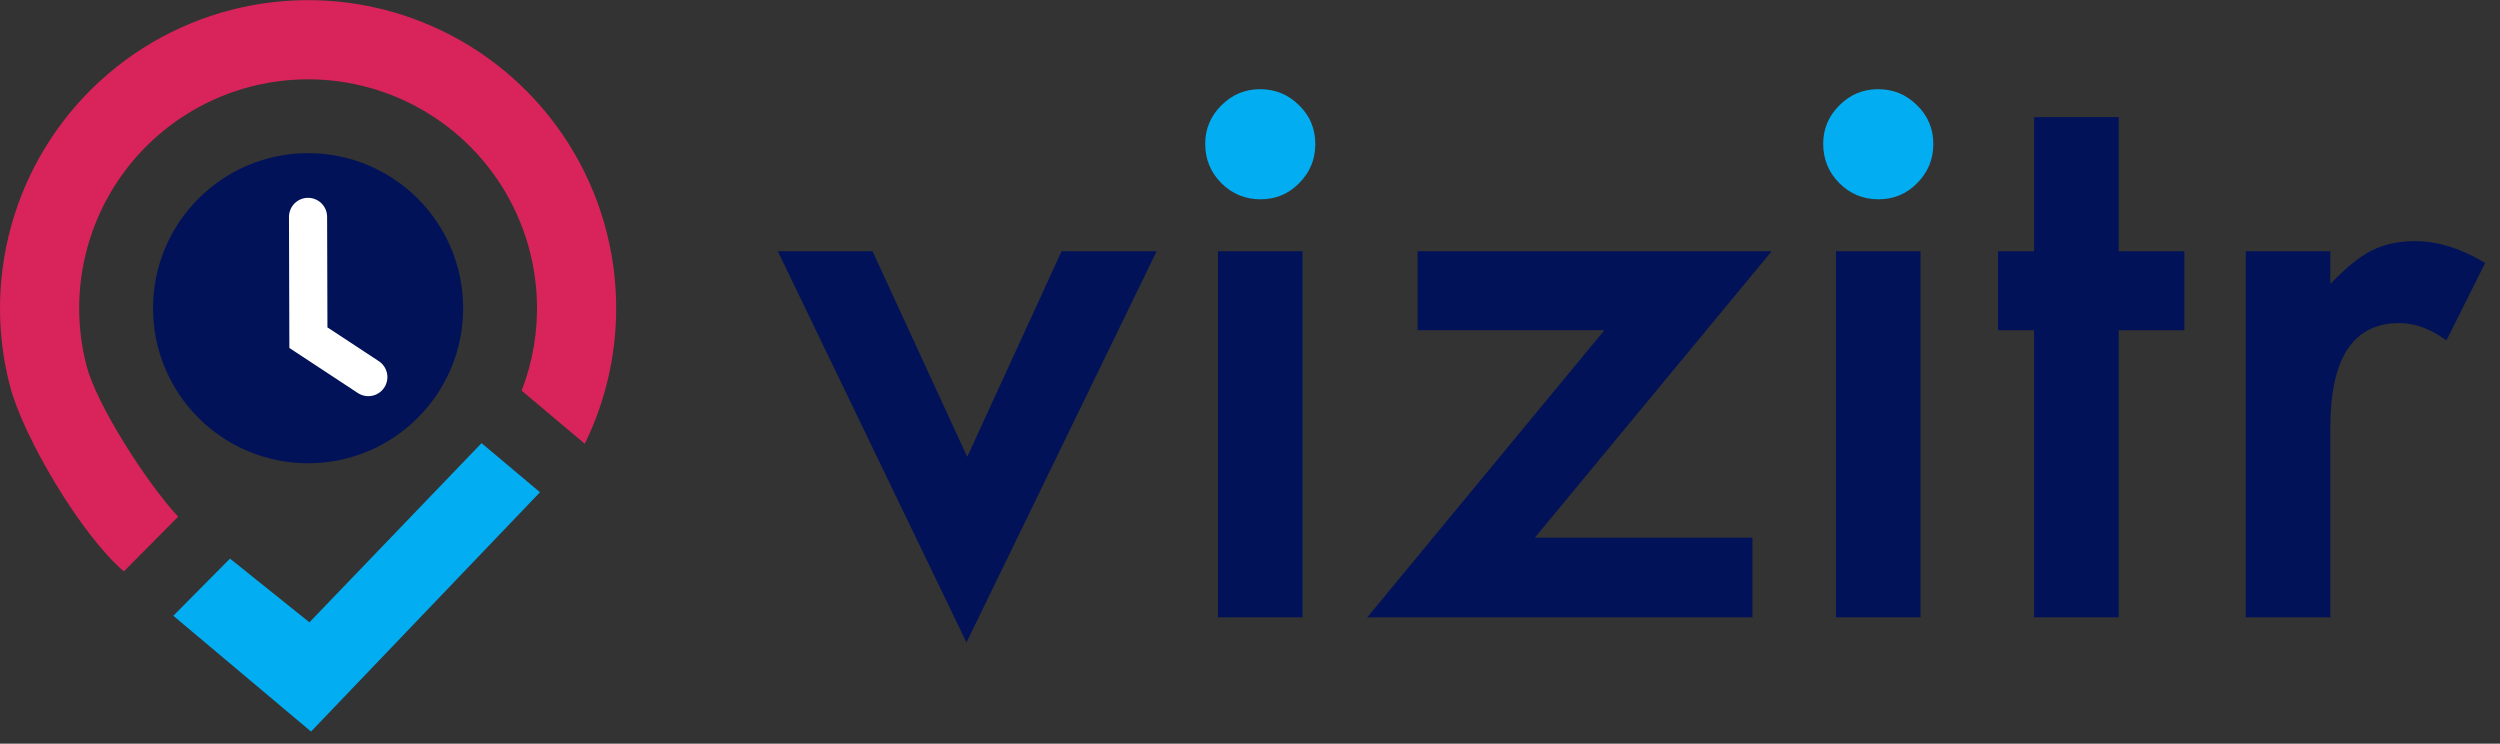 <svg width="158" height="47" viewBox="0 0 158 47" fill="none" xmlns="http://www.w3.org/2000/svg">
<rect x="0" y="0" width="158" height="47" fill="#333333" stroke="none"/>
<g clip-path="url(#clip0_352_1513)">
<path d="M19.471 29.279C24.884 29.279 29.271 24.892 29.271 19.48C29.271 14.068 24.884 9.68 19.471 9.68C14.059 9.68 9.672 14.068 9.672 19.48C9.672 24.892 14.059 29.279 19.471 29.279Z" fill="#021258"/>
<path d="M19.468 13.707L19.491 21.341L23.278 23.832" stroke="white" stroke-width="2.41" stroke-linecap="round"/>
<path fill-rule="evenodd" clip-rule="evenodd" d="M38.931 18.791C39.045 21.998 38.364 25.176 36.958 28.045L32.969 24.69C33.67 22.875 34 20.928 33.931 18.968C33.834 16.25 32.974 13.614 31.448 11.363C29.922 9.112 27.793 7.336 25.303 6.24C22.815 5.144 20.067 4.771 17.376 5.165C14.685 5.559 12.16 6.703 10.09 8.467C8.019 10.23 6.488 12.542 5.671 15.136C4.855 17.73 4.786 20.502 5.473 23.133C6.108 25.57 9.227 30.463 11.257 32.655L7.829 36.112C5.151 33.833 1.482 27.657 0.631 24.397C-0.293 20.855 -0.2 17.125 0.899 13.633C1.998 10.142 4.059 7.031 6.845 4.658C9.631 2.284 13.03 0.744 16.652 0.214C20.273 -0.316 23.971 0.185 27.32 1.661C30.67 3.136 33.536 5.526 35.59 8.556C37.644 11.585 38.801 15.133 38.931 18.791Z" fill="#D9245B"/>
<path fill-rule="evenodd" clip-rule="evenodd" d="M19.555 39.331L30.434 28.006L34.126 31.11L19.658 46.234L10.954 38.917L14.535 35.304L19.555 39.331Z" fill="#02AEF1"/>
<path d="M76.169 9.081C76.169 8.147 76.51 7.339 77.19 6.658C77.871 5.977 78.687 5.637 79.637 5.637C80.603 5.637 81.426 5.977 82.107 6.658C82.788 7.323 83.128 8.139 83.128 9.105C83.128 10.07 82.788 10.894 82.107 11.575C81.442 12.255 80.626 12.596 79.66 12.596C78.695 12.596 77.871 12.255 77.19 11.575C76.51 10.894 76.169 10.062 76.169 9.081Z" fill="#02AEF1"/>
<path d="M115.226 9.081C115.226 8.147 115.566 7.339 116.247 6.658C116.928 5.977 117.743 5.637 118.694 5.637C119.659 5.637 120.483 5.977 121.163 6.658C121.844 7.323 122.185 8.139 122.185 9.105C122.185 10.07 121.844 10.894 121.163 11.575C120.499 12.255 119.683 12.596 118.717 12.596C117.751 12.596 116.928 12.255 116.247 11.575C115.566 10.894 115.226 10.062 115.226 9.081Z" fill="#02AEF1"/>
<path d="M55.144 15.881L61.129 28.873L67.091 15.881H73.099L61.082 40.605L49.159 15.881H55.144Z" fill="#021258"/>
<path d="M82.32 15.881V39.014H76.976V15.881H82.32Z" fill="#021258"/>
<path d="M97.004 33.979H110.755V39.014H86.411L101.397 20.869H89.593V15.881H111.966L97.004 33.979Z" fill="#021258"/>
<path d="M121.377 15.881V39.014H116.033V15.881H121.377Z" fill="#021258"/>
<path d="M133.899 20.869V39.014H128.555V20.869H126.275V15.881H128.555V7.402H133.899V15.881H138.055V20.869H133.899Z" fill="#021258"/>
<path d="M141.932 15.881H147.276V17.948C148.258 16.918 149.129 16.214 149.889 15.834C150.665 15.438 151.583 15.24 152.644 15.24C154.053 15.24 155.525 15.699 157.061 16.617L154.615 21.51C153.601 20.782 152.612 20.418 151.646 20.418C148.733 20.418 147.276 22.618 147.276 27.02V39.014H141.932V15.881Z" fill="#021258"/>
</g>
<defs>
<clipPath id="clip0_352_1513">
<rect width="157.079" height="46.389" fill="white"/>
</clipPath>
</defs>
</svg>
